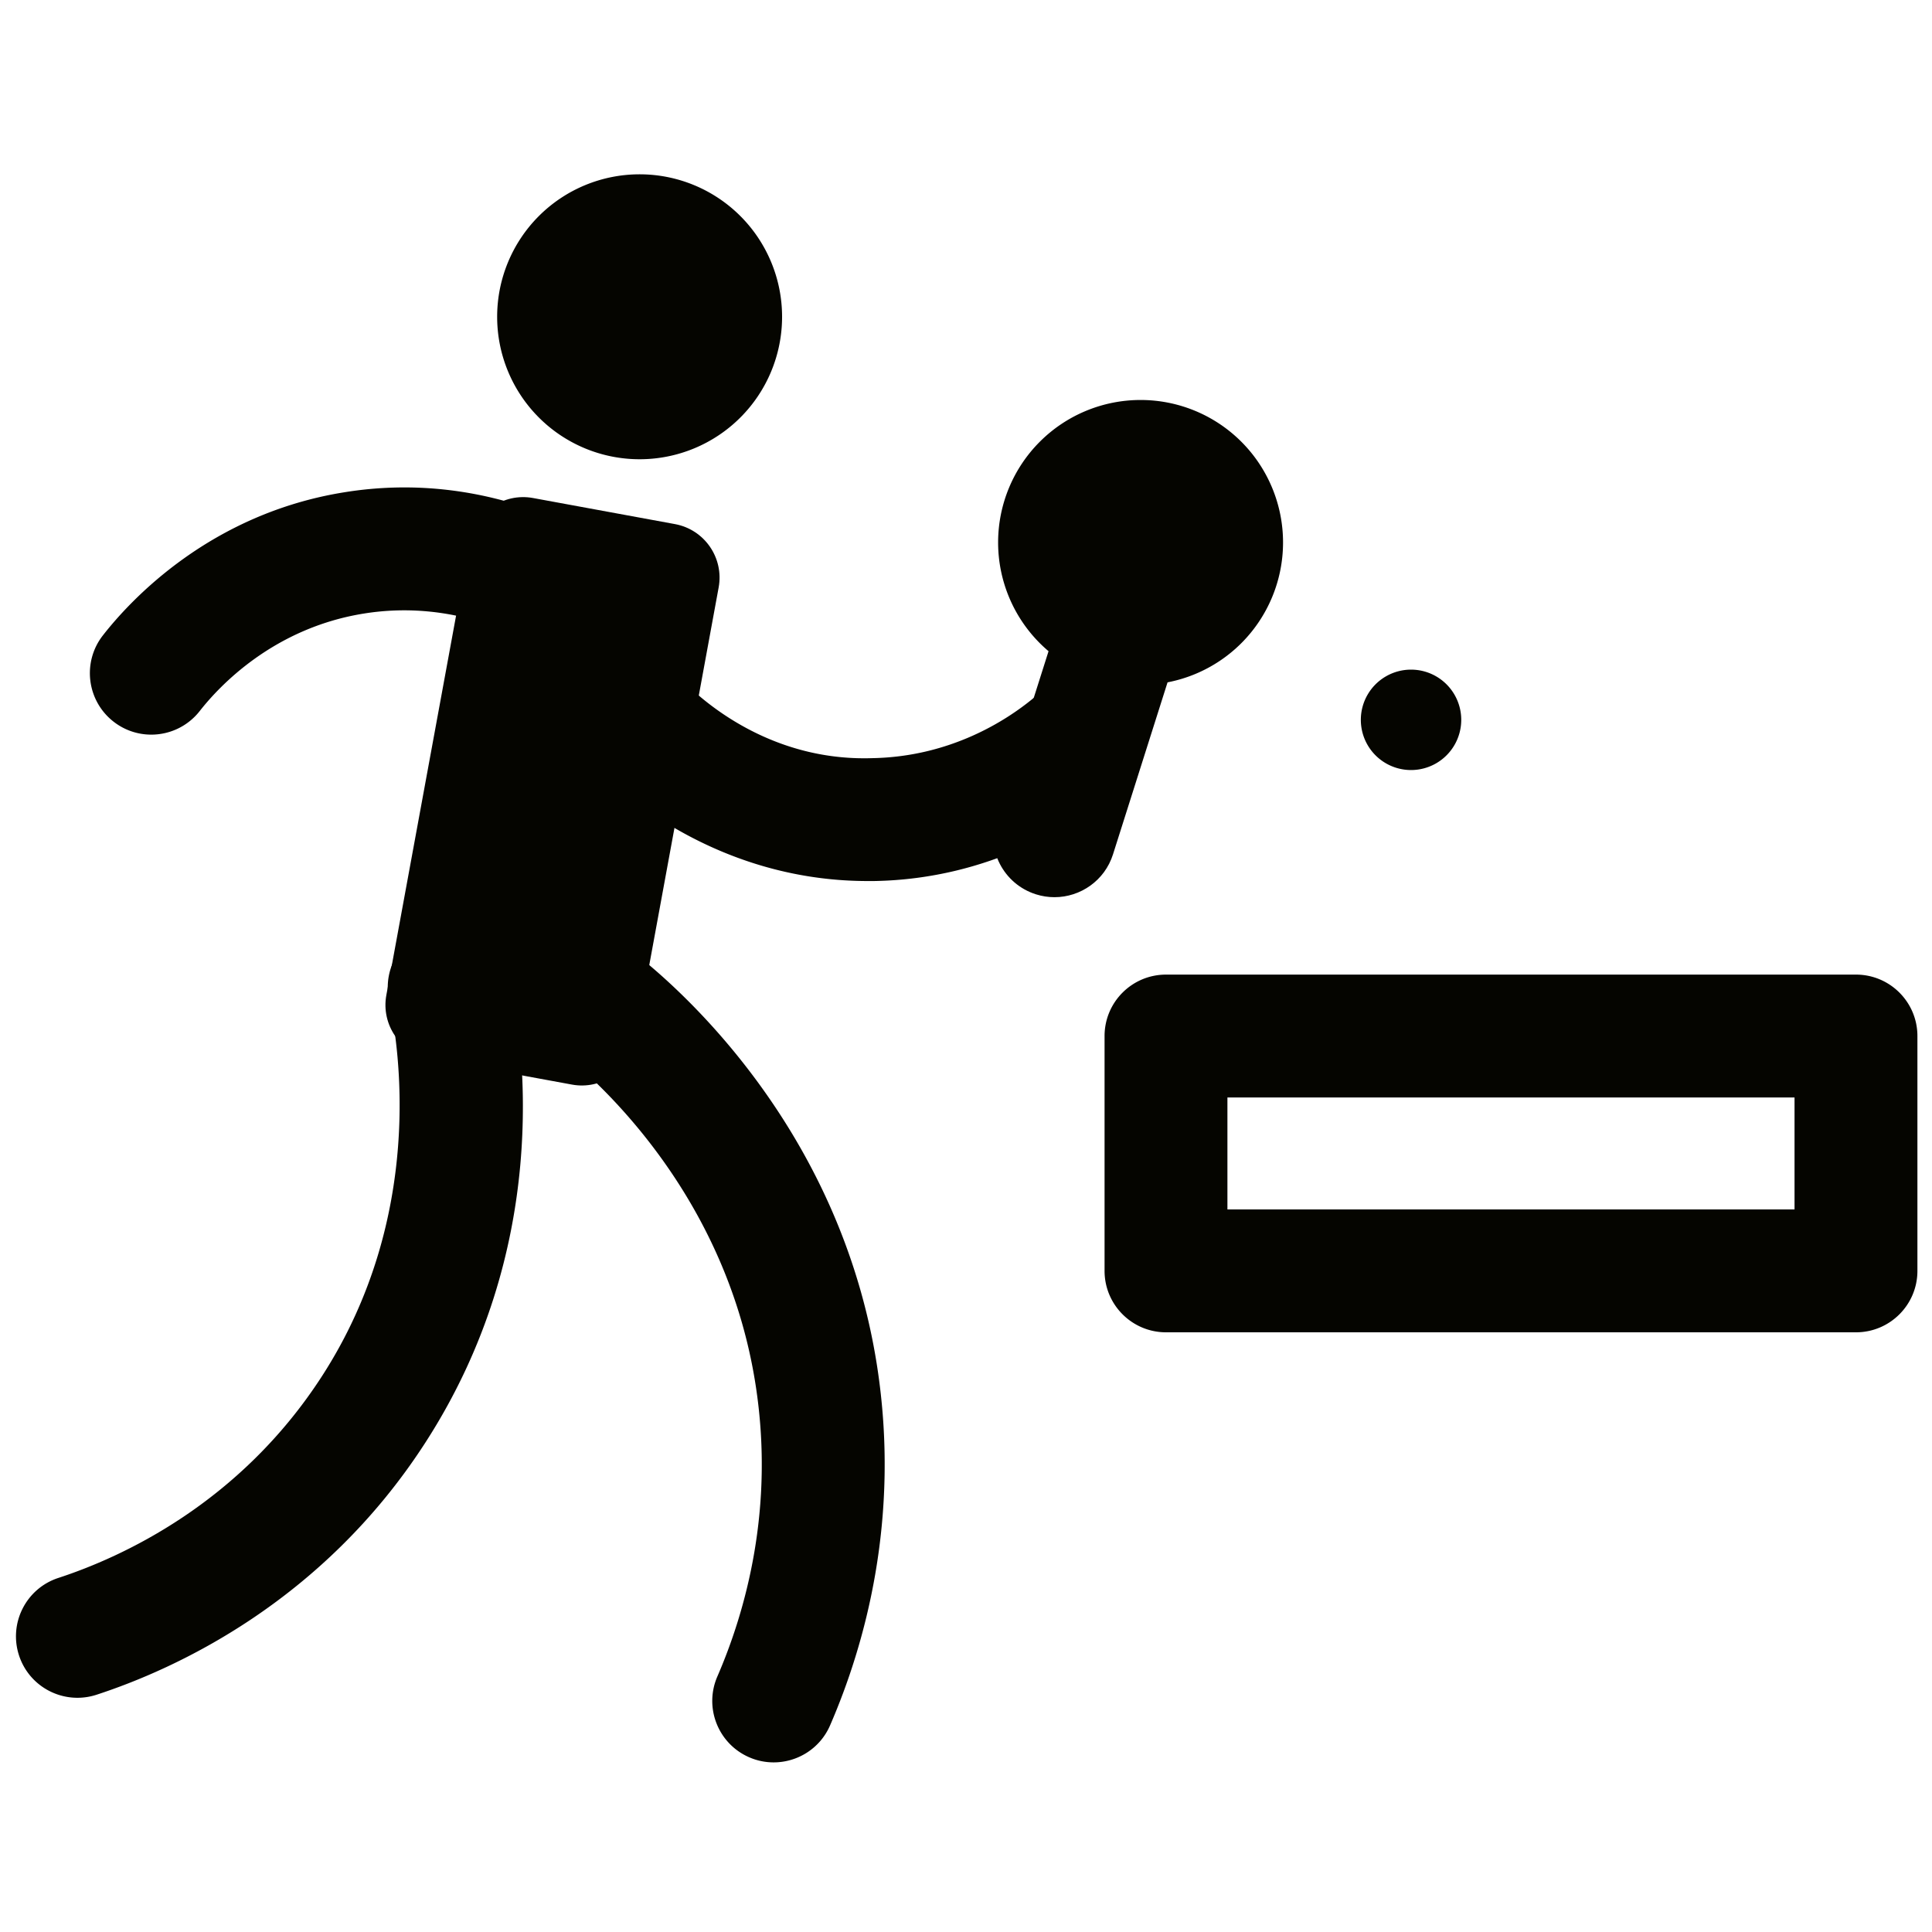<?xml version="1.0" standalone="no"?><!DOCTYPE svg PUBLIC "-//W3C//DTD SVG 1.1//EN" "http://www.w3.org/Graphics/SVG/1.1/DTD/svg11.dtd">
<svg t="1713684419273"
     class="icon"
     viewBox="0 0 1024 1024"
     version="1.1"
     xmlns="http://www.w3.org/2000/svg"
     p-id="1975"
     xmlns:xlink="http://www.w3.org/1999/xlink"
     width="200"
     height="200">
    <path
        d="M339.01 167.9m-75.51 0a75.51 75.51 0 1 0 151.02 0 75.51 75.51 0 1 0-151.02 0Z"
        fill="#050500"
        p-id="1976"></path>
    <path
        d="M604.53 287.51m-75.51 0a75.51 75.51 0 1 0 151.02 0 75.51 75.51 0 1 0-151.02 0Z"
        fill="#050500"
        p-id="1977"></path>
    <path
        d="M747.88 381.53m-26.61 0a26.61 26.61 0 1 0 53.22 0 26.61 26.61 0 1 0-53.22 0Z"
        fill="#050500"
        p-id="1978"></path>
    <path
        d="M227.93 561.03l75.22 13.82c15.67 2.88 30.71-7.49 33.59-23.16l44.16-240.32c2.88-15.67-7.49-30.71-23.16-33.59l-75.22-13.82c-15.67-2.88-30.71 7.49-33.59 23.16l-44.16 240.32c-2.87 15.68 7.49 30.71 23.16 33.59z"
        fill="#050500"
        p-id="1979"></path>
    <path
        d="M80.18 389.37a32.36 32.36 0 0 1-20.03-6.91c-14.16-11.07-16.68-31.55-5.6-45.71 14.84-19 57.03-64.43 127.8-75.81 60.4-9.82 108.27 10.49 131.4 23.43 15.69 8.78 21.31 28.62 12.53 44.33-8.8 15.71-28.64 21.26-44.33 12.53-15.75-8.82-48.36-22.62-89.23-16.01-48.02 7.74-76.72 38.69-86.86 51.64-6.43 8.21-16.01 12.51-25.68 12.51zM459.91 466.97c-69.6 0-117.79-36.21-135.49-51.98-13.42-11.98-14.59-32.56-2.61-45.98 11.94-13.4 32.52-14.61 45.98-2.61 12.28 10.96 45.73 37.06 94.62 35.43 41.47-0.76 71.09-20.1 85.04-31.57 13.91-11.45 34.41-9.41 45.84 4.49 11.41 13.91 9.39 34.43-4.49 45.84-20.5 16.83-64 45.22-125.19 46.37-1.24 0.01-2.47 0.01-3.7 0.01zM41.03 899.86c-13.72 0-26.46-8.71-30.95-22.45-5.58-17.11 3.75-35.49 20.84-41.07 33.43-10.92 96.06-39.33 139.73-106.94 54.61-84.51 41.07-173.89 35.6-199.26-3.77-17.6 7.42-34.9 25-38.69 17.64-3.71 34.9 7.42 38.69 25 8.69 40.47 21.75 145.65-44.58 248.3-54.57 84.48-132.57 119.91-174.2 133.5-3.39 1.1-6.78 1.61-10.13 1.61zM410.06 934.1c-4.32 0-8.71-0.85-12.93-2.69-16.49-7.14-24.08-26.33-16.92-42.83 14.9-34.37 30.53-89.13 20.23-154.83-14.61-93.49-74.05-152.11-98.94-172.98-13.78-11.55-15.58-32.1-4.03-45.88 11.55-13.76 32.08-15.58 45.88-4.03 30.51 25.59 103.44 97.54 121.46 212.81 12.68 81.11-6.51 148.53-24.85 190.81-5.32 12.29-17.3 19.62-29.9 19.62zM983.71 706.15H618c-17.98 0-32.56-14.59-32.56-32.56V549.12c0-17.98 14.59-32.56 32.56-32.56h365.71c17.98 0 32.56 14.59 32.56 32.56v124.47c0 17.98-14.58 32.56-32.56 32.56z m-333.15-65.13h300.58v-59.34H650.56v59.34z"
        fill="#050500"
        p-id="1980"></path>
    <path
        d="M558.89 475.53c-3.26 0-6.57-0.49-9.84-1.53-17.15-5.43-26.65-23.74-21.2-40.87l30.93-97.52c5.43-17.15 23.85-26.59 40.87-21.2 17.15 5.43 26.65 23.74 21.2 40.87l-30.93 97.52c-4.38 13.89-17.21 22.73-31.03 22.73z"
        fill="#050500"
        p-id="1981"></path>
</svg>